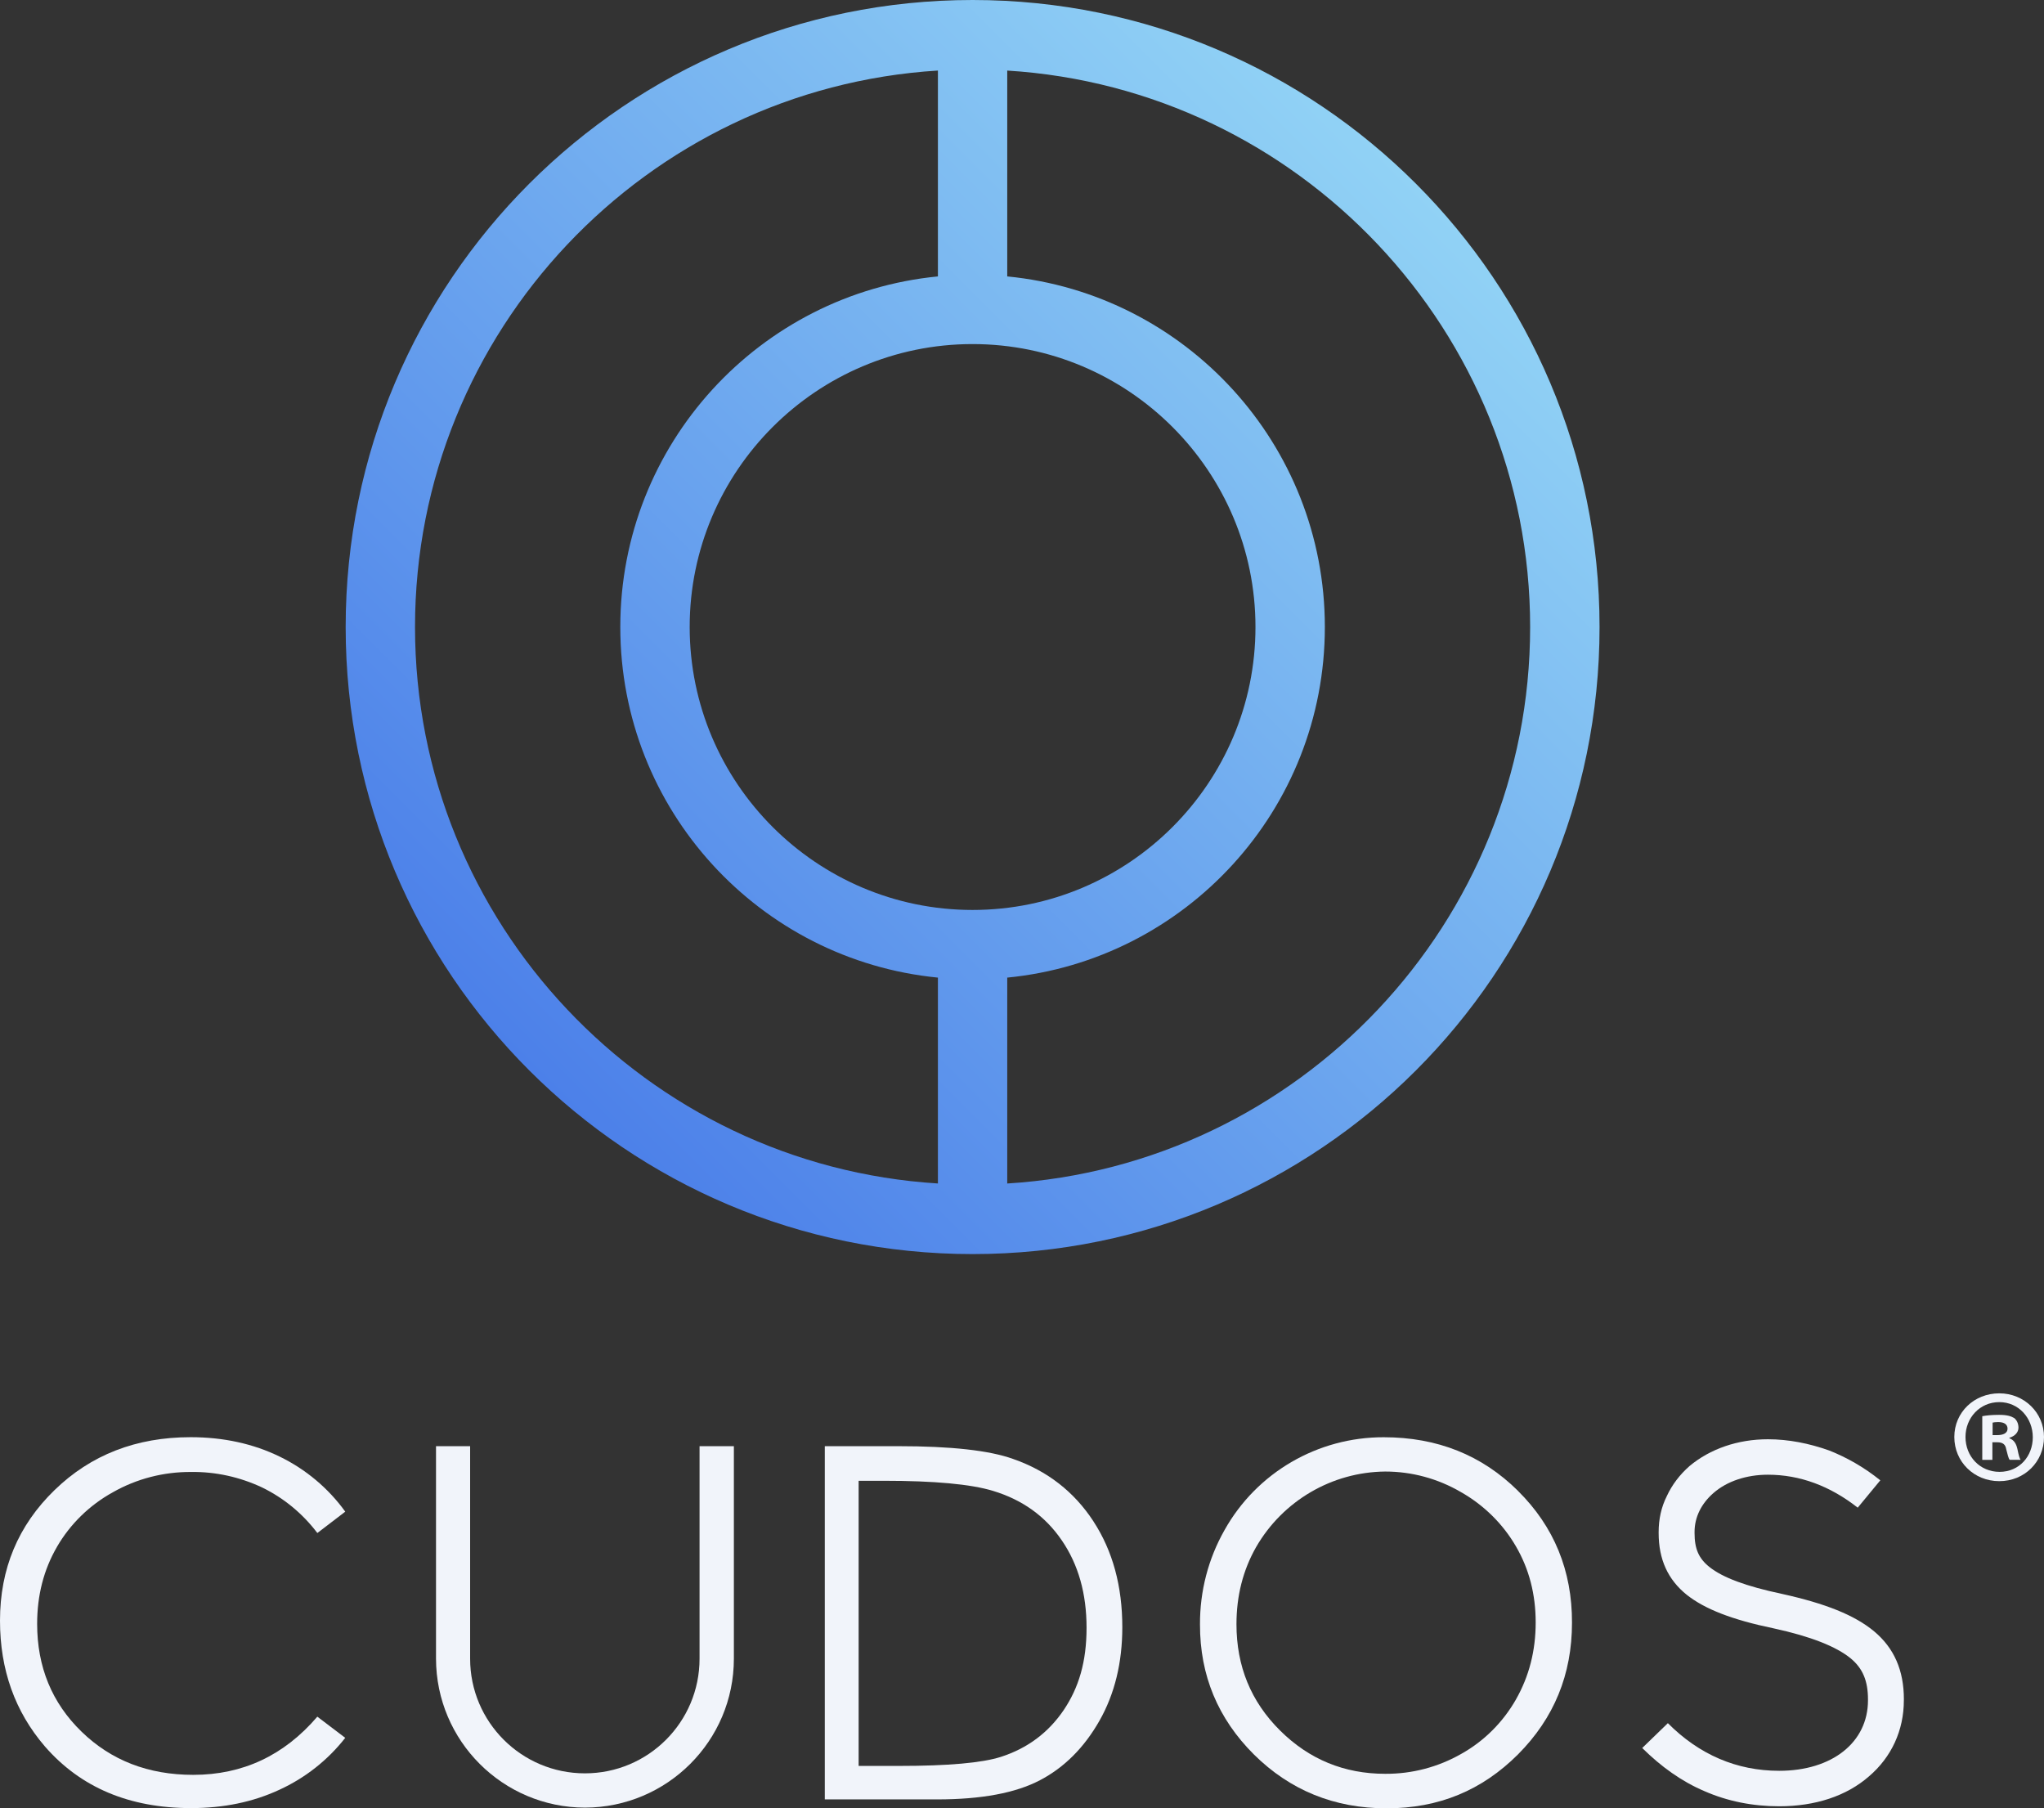 <?xml version="1.0" encoding="UTF-8"?> <svg xmlns="http://www.w3.org/2000/svg" xmlns:xlink="http://www.w3.org/1999/xlink" viewBox="0 0 707.64 625.94"><rect x="0" y="0" width="707.64" height="625.94" fill="#333333" stroke="none"/><defs><style>.e{fill:url(#d);}.f{fill:#f1f4fa;}</style><linearGradient id="d" x1="183.24" y1="370.52" x2="490.19" y2="63.57" gradientTransform="matrix(1, 0, 0, 1, 0, 0)" gradientUnits="userSpaceOnUse"><stop offset="0" stop-color="#4c80e9"></stop><stop offset="1" stop-color="#91d2f5"></stop></linearGradient></defs><g id="a"></g><g id="b"><g id="c"><g><g><g><path class="f" d="M525.55,516.07c-12.51-12.4-27.99-18.57-46.5-18.57-22.81-.05-43.94,12.17-55.11,32.13-5.65,9.95-8.55,21.18-8.5,32.65-.05,17.63,6.23,32.64,18.68,45.04,12.51,12.39,27.82,18.63,45.92,18.63s33.05-6.23,45.51-18.68c12.45-12.51,18.68-27.64,18.68-45.56,.06-18.04-6.23-33.29-18.68-45.62Zm-.7,72.16c-4.48,7.86-11,14.43-18.92,18.85-8.03,4.6-17.11,6.98-26.36,6.92-14.2,0-26.36-5-36.43-15.01-10.07-10.01-15.07-22.23-15.07-36.78,0-9.83,2.27-18.74,6.81-26.71,9.25-16.01,26.25-25.96,44.69-26.13,9.2,0,18.21,2.44,26.19,7.1,7.91,4.48,14.55,10.99,19.09,18.85,4.54,7.8,6.81,16.53,6.81,26.3s-2.27,18.62-6.81,26.6Z"></path><path class="f" d="M659.12,588.22v.35c0,10.35-4.26,19.65-12.08,26.32-7.82,6.84-18.65,10.35-31.08,10.35-9.24,0-17.94-1.75-25.93-5.26-7.82-3.33-14.92-8.42-21.49-14.91l8.88-8.6c10.83,10.88,23.8,16.49,38.55,16.49,18.29,0,30.73-9.83,30.73-24.39v-.35c0-6.32-1.77-10.71-6.04-14.22-4.98-4.04-13.68-7.54-26.64-10.35-14.39-2.98-23.8-6.67-30.02-11.58-6.57-5.26-9.77-12.29-9.77-21.41v-.35c0-4.39,.89-8.6,2.84-12.46,1.78-3.86,4.44-7.37,7.82-10.35,7.11-5.96,16.7-9.3,27.18-9.3,7.11,0,14.21,1.41,21.13,3.86,6.22,2.46,12.08,5.79,17.77,10.35l-7.82,9.47c-9.59-7.54-20.07-11.41-31.09-11.41-7.46,0-14.21,2.28-18.83,6.32-4.26,3.69-6.57,8.42-6.57,13.51v.35c0,5.44,1.42,8.78,5.15,11.76,4.62,3.68,12.62,6.66,25.05,9.3,15.1,3.33,25.22,7.36,31.97,12.98,6.93,5.79,10.3,13.51,10.3,23.52Z"></path><path class="f" d="M378.55,526.6c-6.7-10.24-15.95-17.46-27.82-21.59-8.26-2.97-21.53-4.42-39.81-4.42h-25.37v122.27h38.93c15.25,0,27.12-2.21,35.56-6.64,8.44-4.42,15.3-11.28,20.6-20.6,5.29-9.31,7.91-20.14,7.91-32.36,0-14.2-3.32-26.42-10.01-36.66Zm-10.3,65.35c-5.3,7.8-12.51,13.21-21.71,16.18-6.52,2.09-18.27,3.14-35.14,3.14h-14.14v-98.7h8.67c17.58,0,30.2,1.17,37.83,3.49,10.19,3.08,18.16,8.78,23.86,17.17,5.7,8.32,8.55,18.39,8.55,30.2s-2.68,20.72-7.91,28.51Z"></path><path class="f" d="M19.72,535.45c-4.59,7.92-6.86,16.76-6.86,26.65,0,14.9,5.12,27.36,15.36,37.3,10.24,9.96,23.1,14.96,38.69,14.96,17.11,0,31.43-6.69,42.95-20.14l9.66,7.33c-6.05,7.74-13.91,13.91-22.81,17.98-9.14,4.25-19.32,6.34-30.55,6.34-21.35,0-38.23-7.1-50.63-21.36-10.36-12.05-15.53-26.54-15.53-43.53,0-17.93,6.28-32.94,18.86-45.16,12.56-12.22,28.28-18.34,47.13-18.34,11.41,0,21.71,2.27,30.9,6.75,8.96,4.37,16.76,10.88,22.64,19.03l-9.66,7.39c-5.06-6.69-11.58-12.1-19.15-15.78-7.68-3.6-16.06-5.47-24.56-5.35-9.48-.06-18.85,2.33-27.11,7.04-8.03,4.43-14.72,10.95-19.32,18.86Z"></path><path class="f" d="M242.2,500.59h11.87v73.56c0,28.46-23.1,51.5-51.56,51.56-28.45-.07-51.5-23.1-51.56-51.56v-73.56h11.81v73.56c0,21.94,17.8,39.69,39.74,39.69s39.69-17.75,39.69-39.69v-73.56Z"></path></g><path class="e" d="M336.71,0C216.84,0,119.67,97.17,119.67,217.05s97.17,217.05,217.05,217.05,217.05-97.17,217.05-217.05S456.58,0,336.71,0Zm0,314.98c-54,0-97.94-43.93-97.94-97.94s43.94-97.94,97.94-97.94,97.94,43.93,97.94,97.94-43.93,97.94-97.94,97.94Zm-193.03-97.94c0-102.4,80.17-186.4,181.03-192.62V95.68c-61.72,6.03-109.96,58.06-109.96,121.36s48.24,115.33,109.96,121.36v71.26c-100.86-6.22-181.03-90.21-181.03-192.62Zm205.03,192.62v-71.26c61.72-6.03,109.96-58.06,109.96-121.36s-48.24-115.33-109.96-121.36V24.43c100.86,6.22,181.03,90.21,181.03,192.62s-80.17,186.4-181.03,192.62Z"></path></g><path class="f" d="M707.64,497.41c0,8.57-6.72,15.29-15.48,15.29s-15.57-6.72-15.57-15.29,6.91-15.11,15.57-15.11,15.48,6.72,15.48,15.11Zm-27.18,0c0,6.72,4.98,12.07,11.79,12.07s11.51-5.35,11.51-11.98-4.88-12.16-11.6-12.16-11.7,5.43-11.7,12.07Zm9.31,7.92h-3.5v-15.11c1.38-.28,3.32-.47,5.81-.47,2.86,0,4.14,.47,5.25,1.11,.83,.65,1.47,1.84,1.47,3.32,0,1.66-1.29,2.95-3.13,3.5v.18c1.47,.56,2.3,1.66,2.76,3.68,.47,2.3,.74,3.23,1.11,3.78h-3.78c-.46-.56-.74-1.94-1.2-3.68-.27-1.66-1.19-2.4-3.13-2.4h-1.66v6.08Zm.09-8.57h1.66c1.94,0,3.5-.65,3.5-2.21,0-1.38-1.01-2.3-3.23-2.3-.92,0-1.57,.09-1.94,.19v4.33Z"></path></g></g></g></svg> 